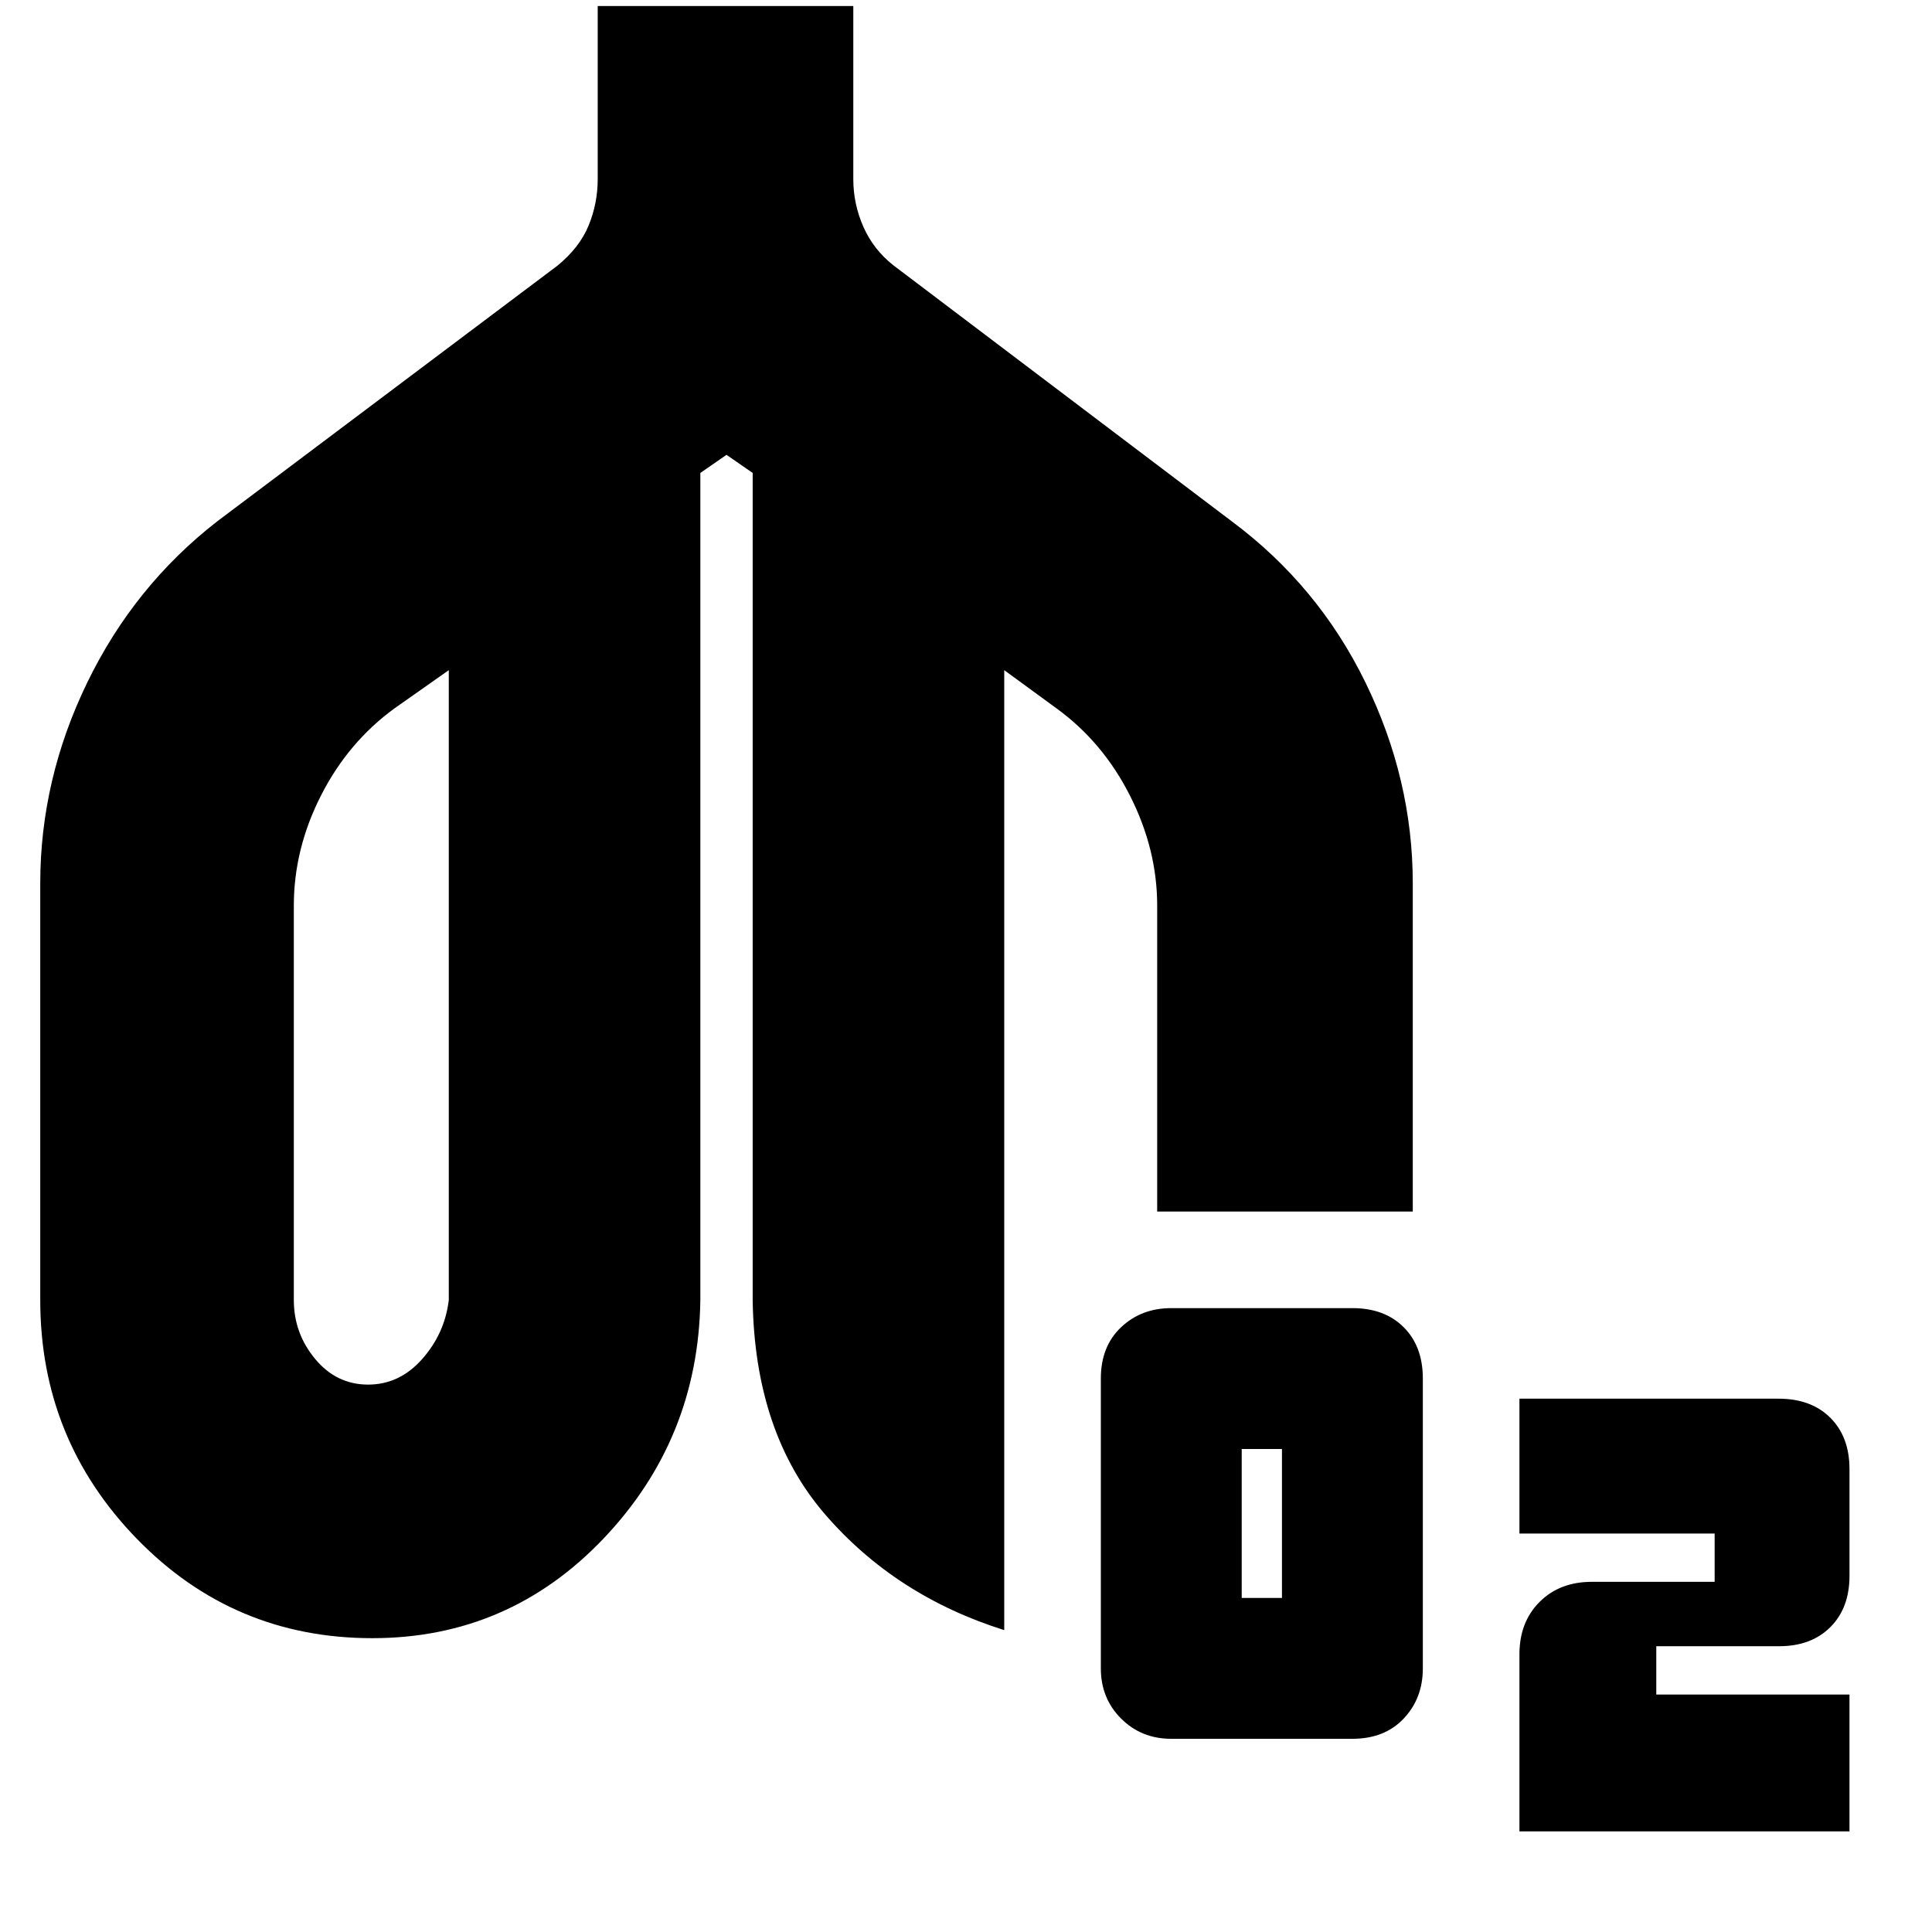 <svg xmlns="http://www.w3.org/2000/svg" height="20" viewBox="0 -960 960 960" width="20"><path d="M184.98-146Q116-146 68-195.38 20-244.75 20-314v-207q0-51.72 23.32-99.79Q66.64-668.86 108-701l169-127q11-9 15.5-20t4.5-23v-86h127v86q0 12.35 5 23.68 5 11.32 14.88 19.12L612-701q43 32 66.5 80.14T702-521v163H575v-152q0-27.91-13.48-54.58Q548.04-591.26 525-608l-26-19v477q-54-17-89-57.5T374-314v-411l-13-9-13 9v411q-1 69-48.11 118.5T184.98-146Zm-2.07-126q15.62 0 26.86-12.69Q221-297.38 223-314v-313l-27 19q-23 16.74-36.5 43.28Q146-538.18 146-510v196q0 16.5 10.59 29.25T182.91-272ZM582-96q-14.88 0-24.94-10.06Q547-116.13 547-131v-144q0-16 10.06-25.5T582-310h90q16 0 25.5 9.5T707-275v144q0 14.87-9.5 24.94Q688-96 672-96h-90Zm35-70h20v-74h-20v74ZM755-50v-88q0-16 10-26t26-10h61v-24h-97v-67h128.76q16.24 0 25.74 9.5T919-230v53q0 16-9.5 25.5T884-142h-61v24h96v68H755ZM185-450Zm352 0Z"/></svg>